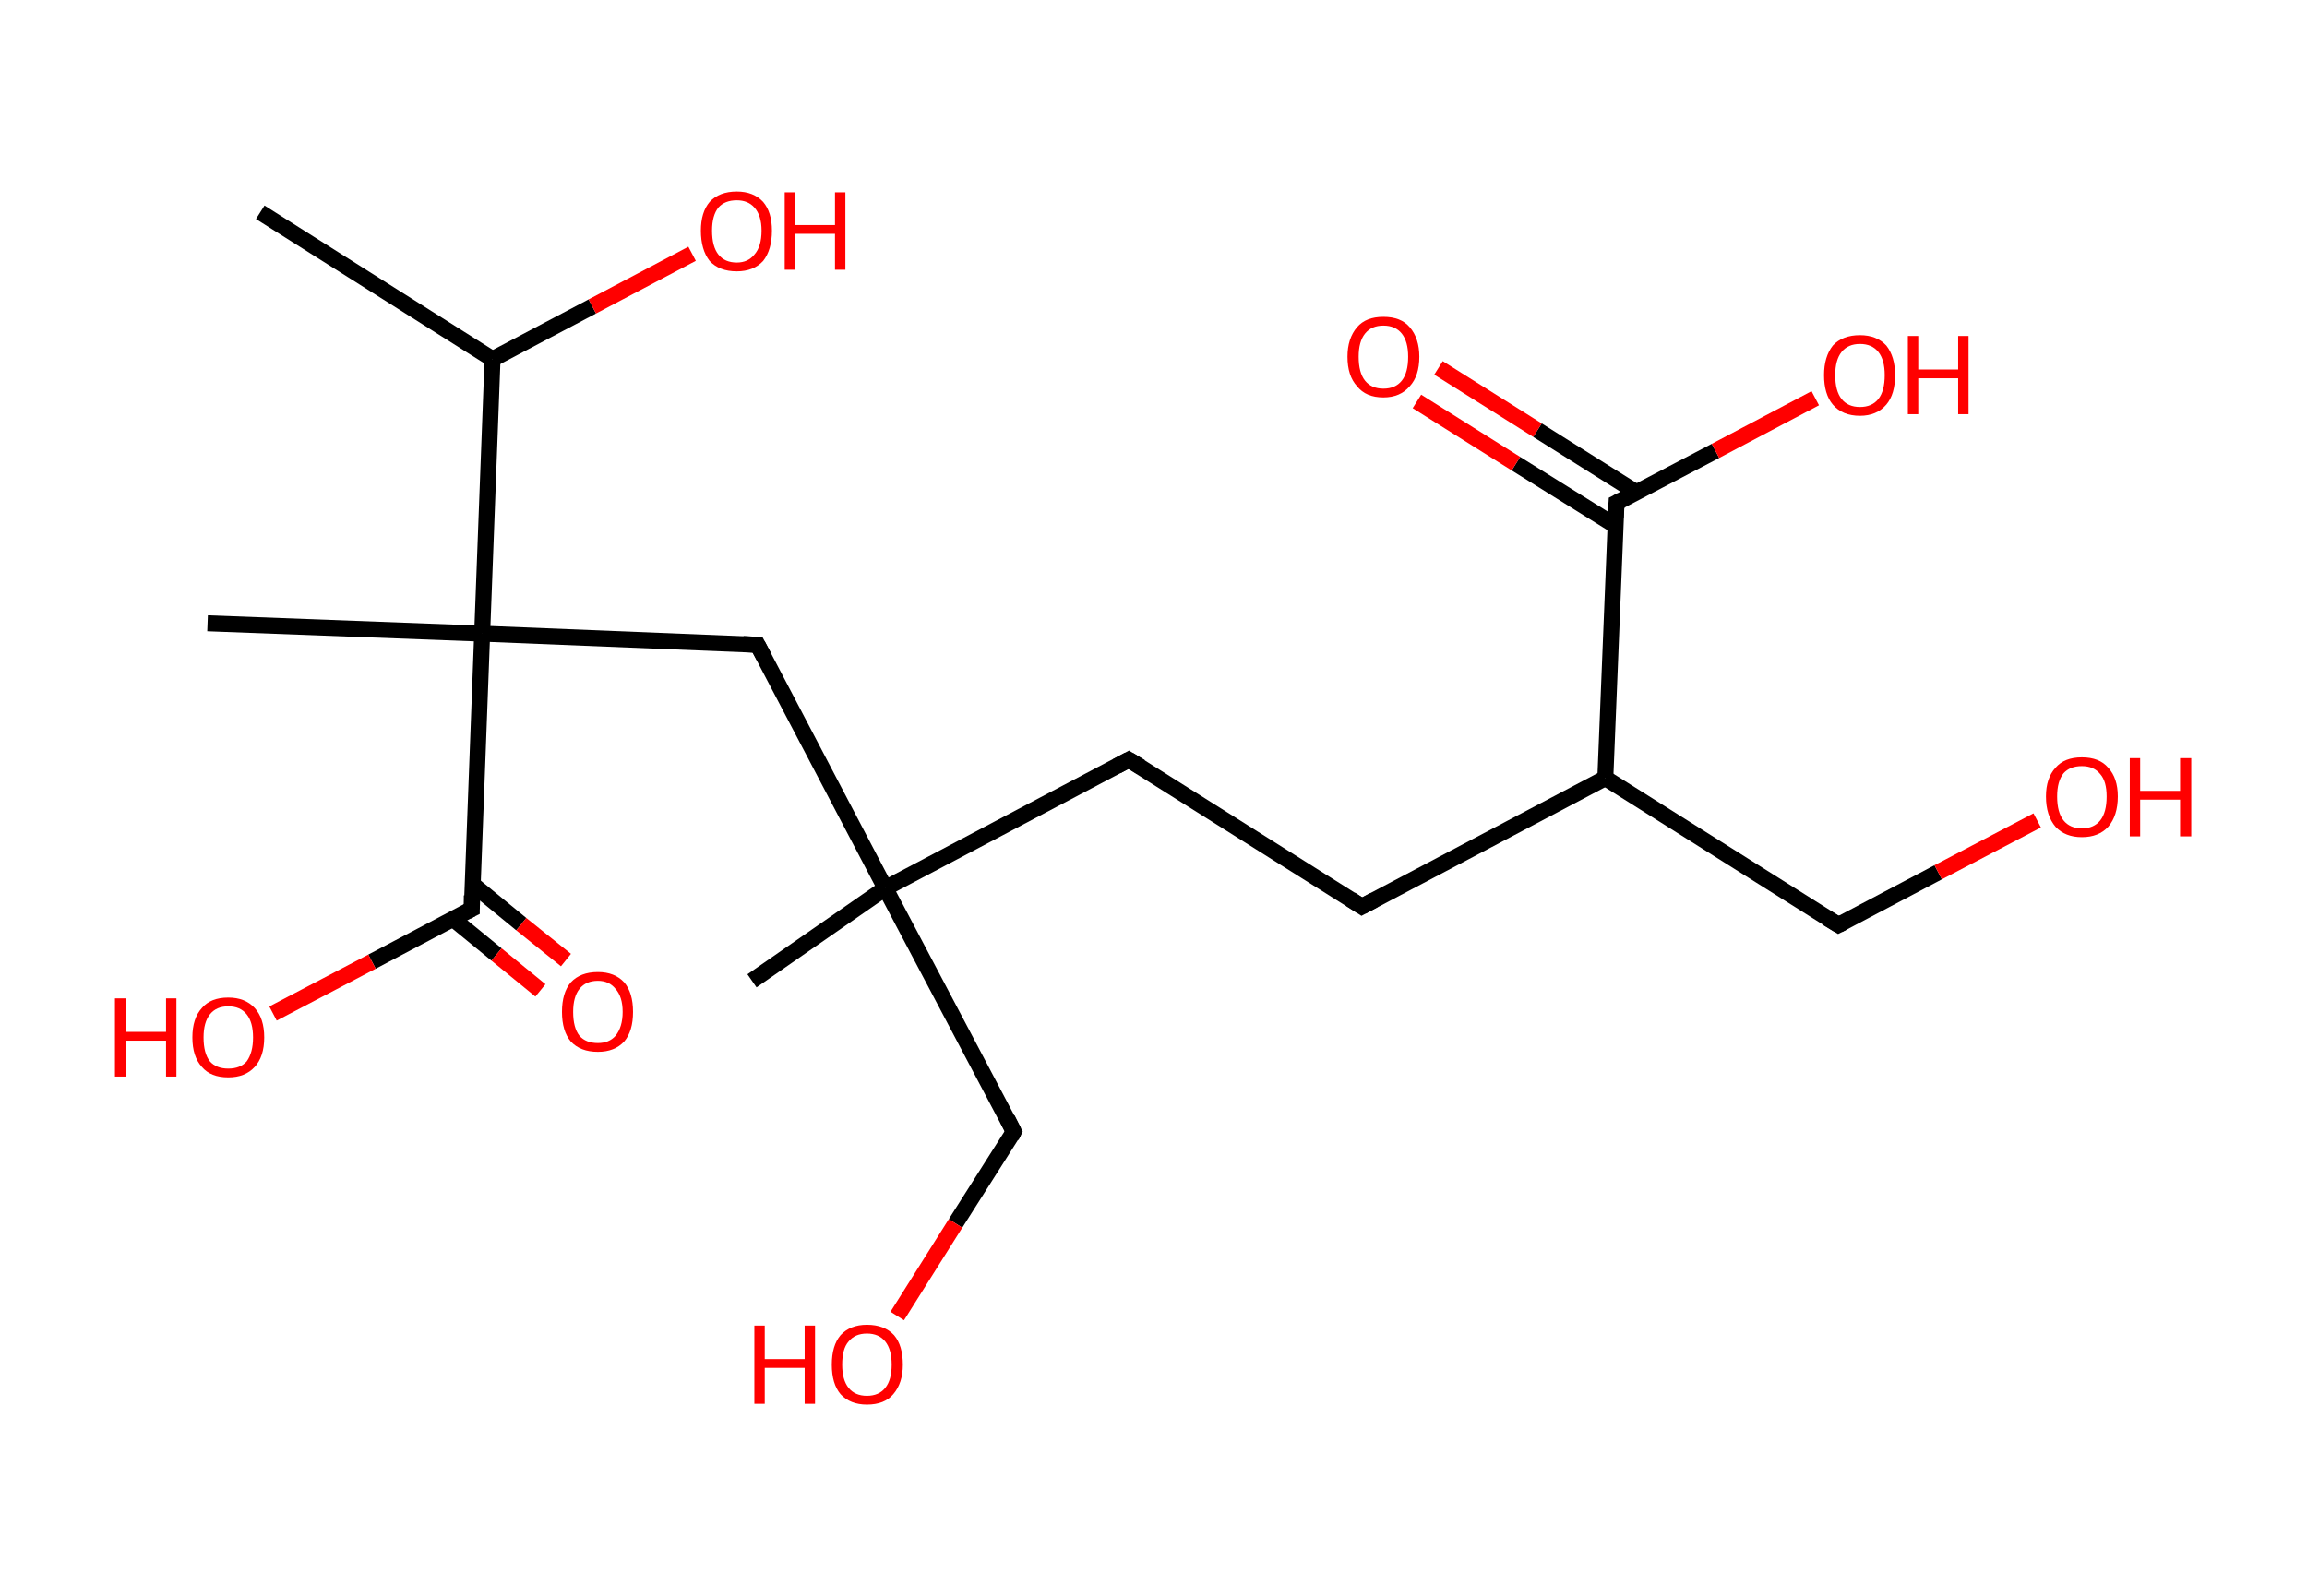 <?xml version='1.0' encoding='ASCII' standalone='yes'?>
<svg xmlns="http://www.w3.org/2000/svg" xmlns:rdkit="http://www.rdkit.org/xml" xmlns:xlink="http://www.w3.org/1999/xlink" version="1.1" baseProfile="full" xml:space="preserve" width="289px" height="200px" viewBox="0 0 289 200">
<!-- END OF HEADER -->
<rect style="opacity:1.0;fill:#FFFFFF;stroke:none" width="289.0" height="200.0" x="0.0" y="0.0"> </rect>
<path class="bond-0 atom-0 atom-1" d="M 32.6,26.6 L 61.7,45.0" style="fill:none;fill-rule:evenodd;stroke:#000000;stroke-width:2.0px;stroke-linecap:butt;stroke-linejoin:miter;stroke-opacity:1"/>
<path class="bond-1 atom-1 atom-2" d="M 61.7,45.0 L 74.2,38.4" style="fill:none;fill-rule:evenodd;stroke:#000000;stroke-width:2.0px;stroke-linecap:butt;stroke-linejoin:miter;stroke-opacity:1"/>
<path class="bond-1 atom-1 atom-2" d="M 74.2,38.4 L 86.7,31.8" style="fill:none;fill-rule:evenodd;stroke:#FF0000;stroke-width:2.0px;stroke-linecap:butt;stroke-linejoin:miter;stroke-opacity:1"/>
<path class="bond-2 atom-1 atom-3" d="M 61.7,45.0 L 60.4,79.4" style="fill:none;fill-rule:evenodd;stroke:#000000;stroke-width:2.0px;stroke-linecap:butt;stroke-linejoin:miter;stroke-opacity:1"/>
<path class="bond-3 atom-3 atom-4" d="M 60.4,79.4 L 26.0,78.1" style="fill:none;fill-rule:evenodd;stroke:#000000;stroke-width:2.0px;stroke-linecap:butt;stroke-linejoin:miter;stroke-opacity:1"/>
<path class="bond-4 atom-3 atom-5" d="M 60.4,79.4 L 94.9,80.8" style="fill:none;fill-rule:evenodd;stroke:#000000;stroke-width:2.0px;stroke-linecap:butt;stroke-linejoin:miter;stroke-opacity:1"/>
<path class="bond-5 atom-5 atom-6" d="M 94.9,80.8 L 110.9,111.3" style="fill:none;fill-rule:evenodd;stroke:#000000;stroke-width:2.0px;stroke-linecap:butt;stroke-linejoin:miter;stroke-opacity:1"/>
<path class="bond-6 atom-6 atom-7" d="M 110.9,111.3 L 94.2,122.9" style="fill:none;fill-rule:evenodd;stroke:#000000;stroke-width:2.0px;stroke-linecap:butt;stroke-linejoin:miter;stroke-opacity:1"/>
<path class="bond-7 atom-6 atom-8" d="M 110.9,111.3 L 127.0,141.8" style="fill:none;fill-rule:evenodd;stroke:#000000;stroke-width:2.0px;stroke-linecap:butt;stroke-linejoin:miter;stroke-opacity:1"/>
<path class="bond-8 atom-8 atom-9" d="M 127.0,141.8 L 119.7,153.3" style="fill:none;fill-rule:evenodd;stroke:#000000;stroke-width:2.0px;stroke-linecap:butt;stroke-linejoin:miter;stroke-opacity:1"/>
<path class="bond-8 atom-8 atom-9" d="M 119.7,153.3 L 112.4,164.9" style="fill:none;fill-rule:evenodd;stroke:#FF0000;stroke-width:2.0px;stroke-linecap:butt;stroke-linejoin:miter;stroke-opacity:1"/>
<path class="bond-9 atom-6 atom-10" d="M 110.9,111.3 L 141.4,95.2" style="fill:none;fill-rule:evenodd;stroke:#000000;stroke-width:2.0px;stroke-linecap:butt;stroke-linejoin:miter;stroke-opacity:1"/>
<path class="bond-10 atom-10 atom-11" d="M 141.4,95.2 L 170.6,113.6" style="fill:none;fill-rule:evenodd;stroke:#000000;stroke-width:2.0px;stroke-linecap:butt;stroke-linejoin:miter;stroke-opacity:1"/>
<path class="bond-11 atom-11 atom-12" d="M 170.6,113.6 L 201.1,97.5" style="fill:none;fill-rule:evenodd;stroke:#000000;stroke-width:2.0px;stroke-linecap:butt;stroke-linejoin:miter;stroke-opacity:1"/>
<path class="bond-12 atom-12 atom-13" d="M 201.1,97.5 L 230.3,115.9" style="fill:none;fill-rule:evenodd;stroke:#000000;stroke-width:2.0px;stroke-linecap:butt;stroke-linejoin:miter;stroke-opacity:1"/>
<path class="bond-13 atom-13 atom-14" d="M 230.3,115.9 L 242.8,109.3" style="fill:none;fill-rule:evenodd;stroke:#000000;stroke-width:2.0px;stroke-linecap:butt;stroke-linejoin:miter;stroke-opacity:1"/>
<path class="bond-13 atom-13 atom-14" d="M 242.8,109.3 L 255.2,102.8" style="fill:none;fill-rule:evenodd;stroke:#FF0000;stroke-width:2.0px;stroke-linecap:butt;stroke-linejoin:miter;stroke-opacity:1"/>
<path class="bond-14 atom-12 atom-15" d="M 201.1,97.5 L 202.5,63.0" style="fill:none;fill-rule:evenodd;stroke:#000000;stroke-width:2.0px;stroke-linecap:butt;stroke-linejoin:miter;stroke-opacity:1"/>
<path class="bond-15 atom-15 atom-16" d="M 205.0,61.7 L 192.6,53.9" style="fill:none;fill-rule:evenodd;stroke:#000000;stroke-width:2.0px;stroke-linecap:butt;stroke-linejoin:miter;stroke-opacity:1"/>
<path class="bond-15 atom-15 atom-16" d="M 192.6,53.9 L 180.2,46.1" style="fill:none;fill-rule:evenodd;stroke:#FF0000;stroke-width:2.0px;stroke-linecap:butt;stroke-linejoin:miter;stroke-opacity:1"/>
<path class="bond-15 atom-15 atom-16" d="M 202.4,65.9 L 189.9,58.1" style="fill:none;fill-rule:evenodd;stroke:#000000;stroke-width:2.0px;stroke-linecap:butt;stroke-linejoin:miter;stroke-opacity:1"/>
<path class="bond-15 atom-15 atom-16" d="M 189.9,58.1 L 177.5,50.3" style="fill:none;fill-rule:evenodd;stroke:#FF0000;stroke-width:2.0px;stroke-linecap:butt;stroke-linejoin:miter;stroke-opacity:1"/>
<path class="bond-16 atom-15 atom-17" d="M 202.5,63.0 L 214.9,56.5" style="fill:none;fill-rule:evenodd;stroke:#000000;stroke-width:2.0px;stroke-linecap:butt;stroke-linejoin:miter;stroke-opacity:1"/>
<path class="bond-16 atom-15 atom-17" d="M 214.9,56.5 L 227.4,49.9" style="fill:none;fill-rule:evenodd;stroke:#FF0000;stroke-width:2.0px;stroke-linecap:butt;stroke-linejoin:miter;stroke-opacity:1"/>
<path class="bond-17 atom-3 atom-18" d="M 60.4,79.4 L 59.1,113.9" style="fill:none;fill-rule:evenodd;stroke:#000000;stroke-width:2.0px;stroke-linecap:butt;stroke-linejoin:miter;stroke-opacity:1"/>
<path class="bond-18 atom-18 atom-19" d="M 56.7,115.1 L 62.2,119.6" style="fill:none;fill-rule:evenodd;stroke:#000000;stroke-width:2.0px;stroke-linecap:butt;stroke-linejoin:miter;stroke-opacity:1"/>
<path class="bond-18 atom-18 atom-19" d="M 62.2,119.6 L 67.7,124.1" style="fill:none;fill-rule:evenodd;stroke:#FF0000;stroke-width:2.0px;stroke-linecap:butt;stroke-linejoin:miter;stroke-opacity:1"/>
<path class="bond-18 atom-18 atom-19" d="M 59.2,110.8 L 65.3,115.8" style="fill:none;fill-rule:evenodd;stroke:#000000;stroke-width:2.0px;stroke-linecap:butt;stroke-linejoin:miter;stroke-opacity:1"/>
<path class="bond-18 atom-18 atom-19" d="M 65.3,115.8 L 70.9,120.3" style="fill:none;fill-rule:evenodd;stroke:#FF0000;stroke-width:2.0px;stroke-linecap:butt;stroke-linejoin:miter;stroke-opacity:1"/>
<path class="bond-19 atom-18 atom-20" d="M 59.1,113.9 L 46.6,120.5" style="fill:none;fill-rule:evenodd;stroke:#000000;stroke-width:2.0px;stroke-linecap:butt;stroke-linejoin:miter;stroke-opacity:1"/>
<path class="bond-19 atom-18 atom-20" d="M 46.6,120.5 L 34.2,127.0" style="fill:none;fill-rule:evenodd;stroke:#FF0000;stroke-width:2.0px;stroke-linecap:butt;stroke-linejoin:miter;stroke-opacity:1"/>
<path d="M 93.1,80.7 L 94.9,80.8 L 95.7,82.3" style="fill:none;stroke:#000000;stroke-width:2.0px;stroke-linecap:butt;stroke-linejoin:miter;stroke-opacity:1;"/>
<path d="M 126.2,140.2 L 127.0,141.8 L 126.7,142.4" style="fill:none;stroke:#000000;stroke-width:2.0px;stroke-linecap:butt;stroke-linejoin:miter;stroke-opacity:1;"/>
<path d="M 139.9,96.0 L 141.4,95.2 L 142.9,96.1" style="fill:none;stroke:#000000;stroke-width:2.0px;stroke-linecap:butt;stroke-linejoin:miter;stroke-opacity:1;"/>
<path d="M 169.2,112.7 L 170.6,113.6 L 172.1,112.8" style="fill:none;stroke:#000000;stroke-width:2.0px;stroke-linecap:butt;stroke-linejoin:miter;stroke-opacity:1;"/>
<path d="M 228.8,115.0 L 230.3,115.9 L 230.9,115.6" style="fill:none;stroke:#000000;stroke-width:2.0px;stroke-linecap:butt;stroke-linejoin:miter;stroke-opacity:1;"/>
<path d="M 202.4,64.8 L 202.5,63.0 L 203.1,62.7" style="fill:none;stroke:#000000;stroke-width:2.0px;stroke-linecap:butt;stroke-linejoin:miter;stroke-opacity:1;"/>
<path d="M 59.1,112.2 L 59.1,113.9 L 58.5,114.2" style="fill:none;stroke:#000000;stroke-width:2.0px;stroke-linecap:butt;stroke-linejoin:miter;stroke-opacity:1;"/>
<path class="atom-2" d="M 87.8 28.9 Q 87.8 26.6, 88.9 25.3 Q 90.1 24.0, 92.3 24.0 Q 94.4 24.0, 95.6 25.3 Q 96.7 26.6, 96.7 28.9 Q 96.7 31.3, 95.6 32.7 Q 94.4 34.0, 92.3 34.0 Q 90.1 34.0, 88.9 32.7 Q 87.8 31.3, 87.8 28.9 M 92.3 32.9 Q 93.7 32.9, 94.5 31.9 Q 95.4 30.9, 95.4 28.9 Q 95.4 27.0, 94.5 26.0 Q 93.7 25.1, 92.3 25.1 Q 90.8 25.1, 90.0 26.0 Q 89.2 27.0, 89.2 28.9 Q 89.2 30.9, 90.0 31.9 Q 90.8 32.9, 92.3 32.9 " fill="#FF0000"/>
<path class="atom-2" d="M 98.3 24.1 L 99.6 24.1 L 99.6 28.2 L 104.6 28.2 L 104.6 24.1 L 105.9 24.1 L 105.9 33.8 L 104.6 33.8 L 104.6 29.3 L 99.6 29.3 L 99.6 33.8 L 98.3 33.8 L 98.3 24.1 " fill="#FF0000"/>
<path class="atom-9" d="M 94.5 166.1 L 95.8 166.1 L 95.8 170.3 L 100.8 170.3 L 100.8 166.1 L 102.1 166.1 L 102.1 175.9 L 100.8 175.9 L 100.8 171.4 L 95.8 171.4 L 95.8 175.9 L 94.5 175.9 L 94.5 166.1 " fill="#FF0000"/>
<path class="atom-9" d="M 104.2 171.0 Q 104.2 168.6, 105.3 167.3 Q 106.5 166.0, 108.6 166.0 Q 110.8 166.0, 112.0 167.3 Q 113.1 168.6, 113.1 171.0 Q 113.1 173.3, 111.9 174.7 Q 110.8 176.0, 108.6 176.0 Q 106.5 176.0, 105.3 174.7 Q 104.2 173.4, 104.2 171.0 M 108.6 174.9 Q 110.1 174.9, 110.9 173.9 Q 111.7 172.9, 111.7 171.0 Q 111.7 169.1, 110.9 168.1 Q 110.1 167.1, 108.6 167.1 Q 107.1 167.1, 106.3 168.1 Q 105.5 169.0, 105.5 171.0 Q 105.5 172.9, 106.3 173.9 Q 107.1 174.9, 108.6 174.9 " fill="#FF0000"/>
<path class="atom-14" d="M 256.3 99.8 Q 256.3 97.5, 257.5 96.2 Q 258.6 94.9, 260.8 94.9 Q 263.0 94.9, 264.1 96.2 Q 265.3 97.5, 265.3 99.8 Q 265.3 102.2, 264.1 103.6 Q 262.9 104.9, 260.8 104.9 Q 258.7 104.9, 257.5 103.6 Q 256.3 102.2, 256.3 99.8 M 260.8 103.8 Q 262.3 103.8, 263.1 102.8 Q 263.9 101.8, 263.9 99.8 Q 263.9 97.9, 263.1 97.0 Q 262.3 96.0, 260.8 96.0 Q 259.3 96.0, 258.5 96.9 Q 257.7 97.9, 257.7 99.8 Q 257.7 101.8, 258.5 102.8 Q 259.3 103.8, 260.8 103.8 " fill="#FF0000"/>
<path class="atom-14" d="M 266.8 95.0 L 268.1 95.0 L 268.1 99.1 L 273.1 99.1 L 273.1 95.0 L 274.5 95.0 L 274.5 104.8 L 273.1 104.8 L 273.1 100.2 L 268.1 100.2 L 268.1 104.8 L 266.8 104.8 L 266.8 95.0 " fill="#FF0000"/>
<path class="atom-16" d="M 168.8 44.7 Q 168.8 42.4, 170.0 41.0 Q 171.1 39.7, 173.3 39.7 Q 175.5 39.7, 176.6 41.0 Q 177.8 42.4, 177.8 44.7 Q 177.8 47.1, 176.6 48.4 Q 175.4 49.8, 173.3 49.8 Q 171.1 49.8, 170.0 48.4 Q 168.8 47.1, 168.8 44.7 M 173.3 48.7 Q 174.8 48.7, 175.6 47.7 Q 176.4 46.7, 176.4 44.7 Q 176.4 42.8, 175.6 41.8 Q 174.8 40.8, 173.3 40.8 Q 171.8 40.8, 171.0 41.8 Q 170.2 42.8, 170.2 44.7 Q 170.2 46.7, 171.0 47.7 Q 171.8 48.7, 173.3 48.7 " fill="#FF0000"/>
<path class="atom-17" d="M 228.5 47.0 Q 228.5 44.7, 229.6 43.3 Q 230.8 42.0, 233.0 42.0 Q 235.1 42.0, 236.3 43.3 Q 237.4 44.7, 237.4 47.0 Q 237.4 49.4, 236.3 50.7 Q 235.1 52.1, 233.0 52.1 Q 230.8 52.1, 229.6 50.7 Q 228.5 49.4, 228.5 47.0 M 233.0 51.0 Q 234.5 51.0, 235.3 50.0 Q 236.1 49.0, 236.1 47.0 Q 236.1 45.1, 235.3 44.1 Q 234.5 43.1, 233.0 43.1 Q 231.5 43.1, 230.7 44.1 Q 229.9 45.1, 229.9 47.0 Q 229.9 49.0, 230.7 50.0 Q 231.5 51.0, 233.0 51.0 " fill="#FF0000"/>
<path class="atom-17" d="M 239.0 42.1 L 240.3 42.1 L 240.3 46.3 L 245.3 46.3 L 245.3 42.1 L 246.6 42.1 L 246.6 51.9 L 245.3 51.9 L 245.3 47.4 L 240.3 47.4 L 240.3 51.9 L 239.0 51.9 L 239.0 42.1 " fill="#FF0000"/>
<path class="atom-19" d="M 70.4 126.8 Q 70.4 124.4, 71.5 123.1 Q 72.7 121.8, 74.9 121.8 Q 77.0 121.8, 78.2 123.1 Q 79.3 124.4, 79.3 126.8 Q 79.3 129.2, 78.2 130.5 Q 77.0 131.8, 74.9 131.8 Q 72.7 131.8, 71.5 130.5 Q 70.4 129.2, 70.4 126.8 M 74.9 130.7 Q 76.3 130.7, 77.1 129.8 Q 78.0 128.7, 78.0 126.8 Q 78.0 124.9, 77.1 123.9 Q 76.3 122.9, 74.9 122.9 Q 73.4 122.9, 72.6 123.9 Q 71.8 124.9, 71.8 126.8 Q 71.8 128.8, 72.6 129.8 Q 73.4 130.7, 74.9 130.7 " fill="#FF0000"/>
<path class="atom-20" d="M 14.4 125.1 L 15.8 125.1 L 15.8 129.3 L 20.8 129.3 L 20.8 125.1 L 22.1 125.1 L 22.1 134.9 L 20.8 134.9 L 20.8 130.4 L 15.8 130.4 L 15.8 134.9 L 14.4 134.9 L 14.4 125.1 " fill="#FF0000"/>
<path class="atom-20" d="M 24.1 130.0 Q 24.1 127.6, 25.3 126.3 Q 26.4 125.0, 28.6 125.0 Q 30.7 125.0, 31.9 126.3 Q 33.1 127.6, 33.1 130.0 Q 33.1 132.4, 31.9 133.7 Q 30.7 135.0, 28.6 135.0 Q 26.4 135.0, 25.3 133.7 Q 24.1 132.4, 24.1 130.0 M 28.6 133.9 Q 30.1 133.9, 30.9 133.0 Q 31.7 131.9, 31.7 130.0 Q 31.7 128.1, 30.9 127.1 Q 30.1 126.1, 28.6 126.1 Q 27.1 126.1, 26.3 127.1 Q 25.5 128.1, 25.5 130.0 Q 25.5 132.0, 26.3 133.0 Q 27.1 133.9, 28.6 133.9 " fill="#FF0000"/>
</svg>
